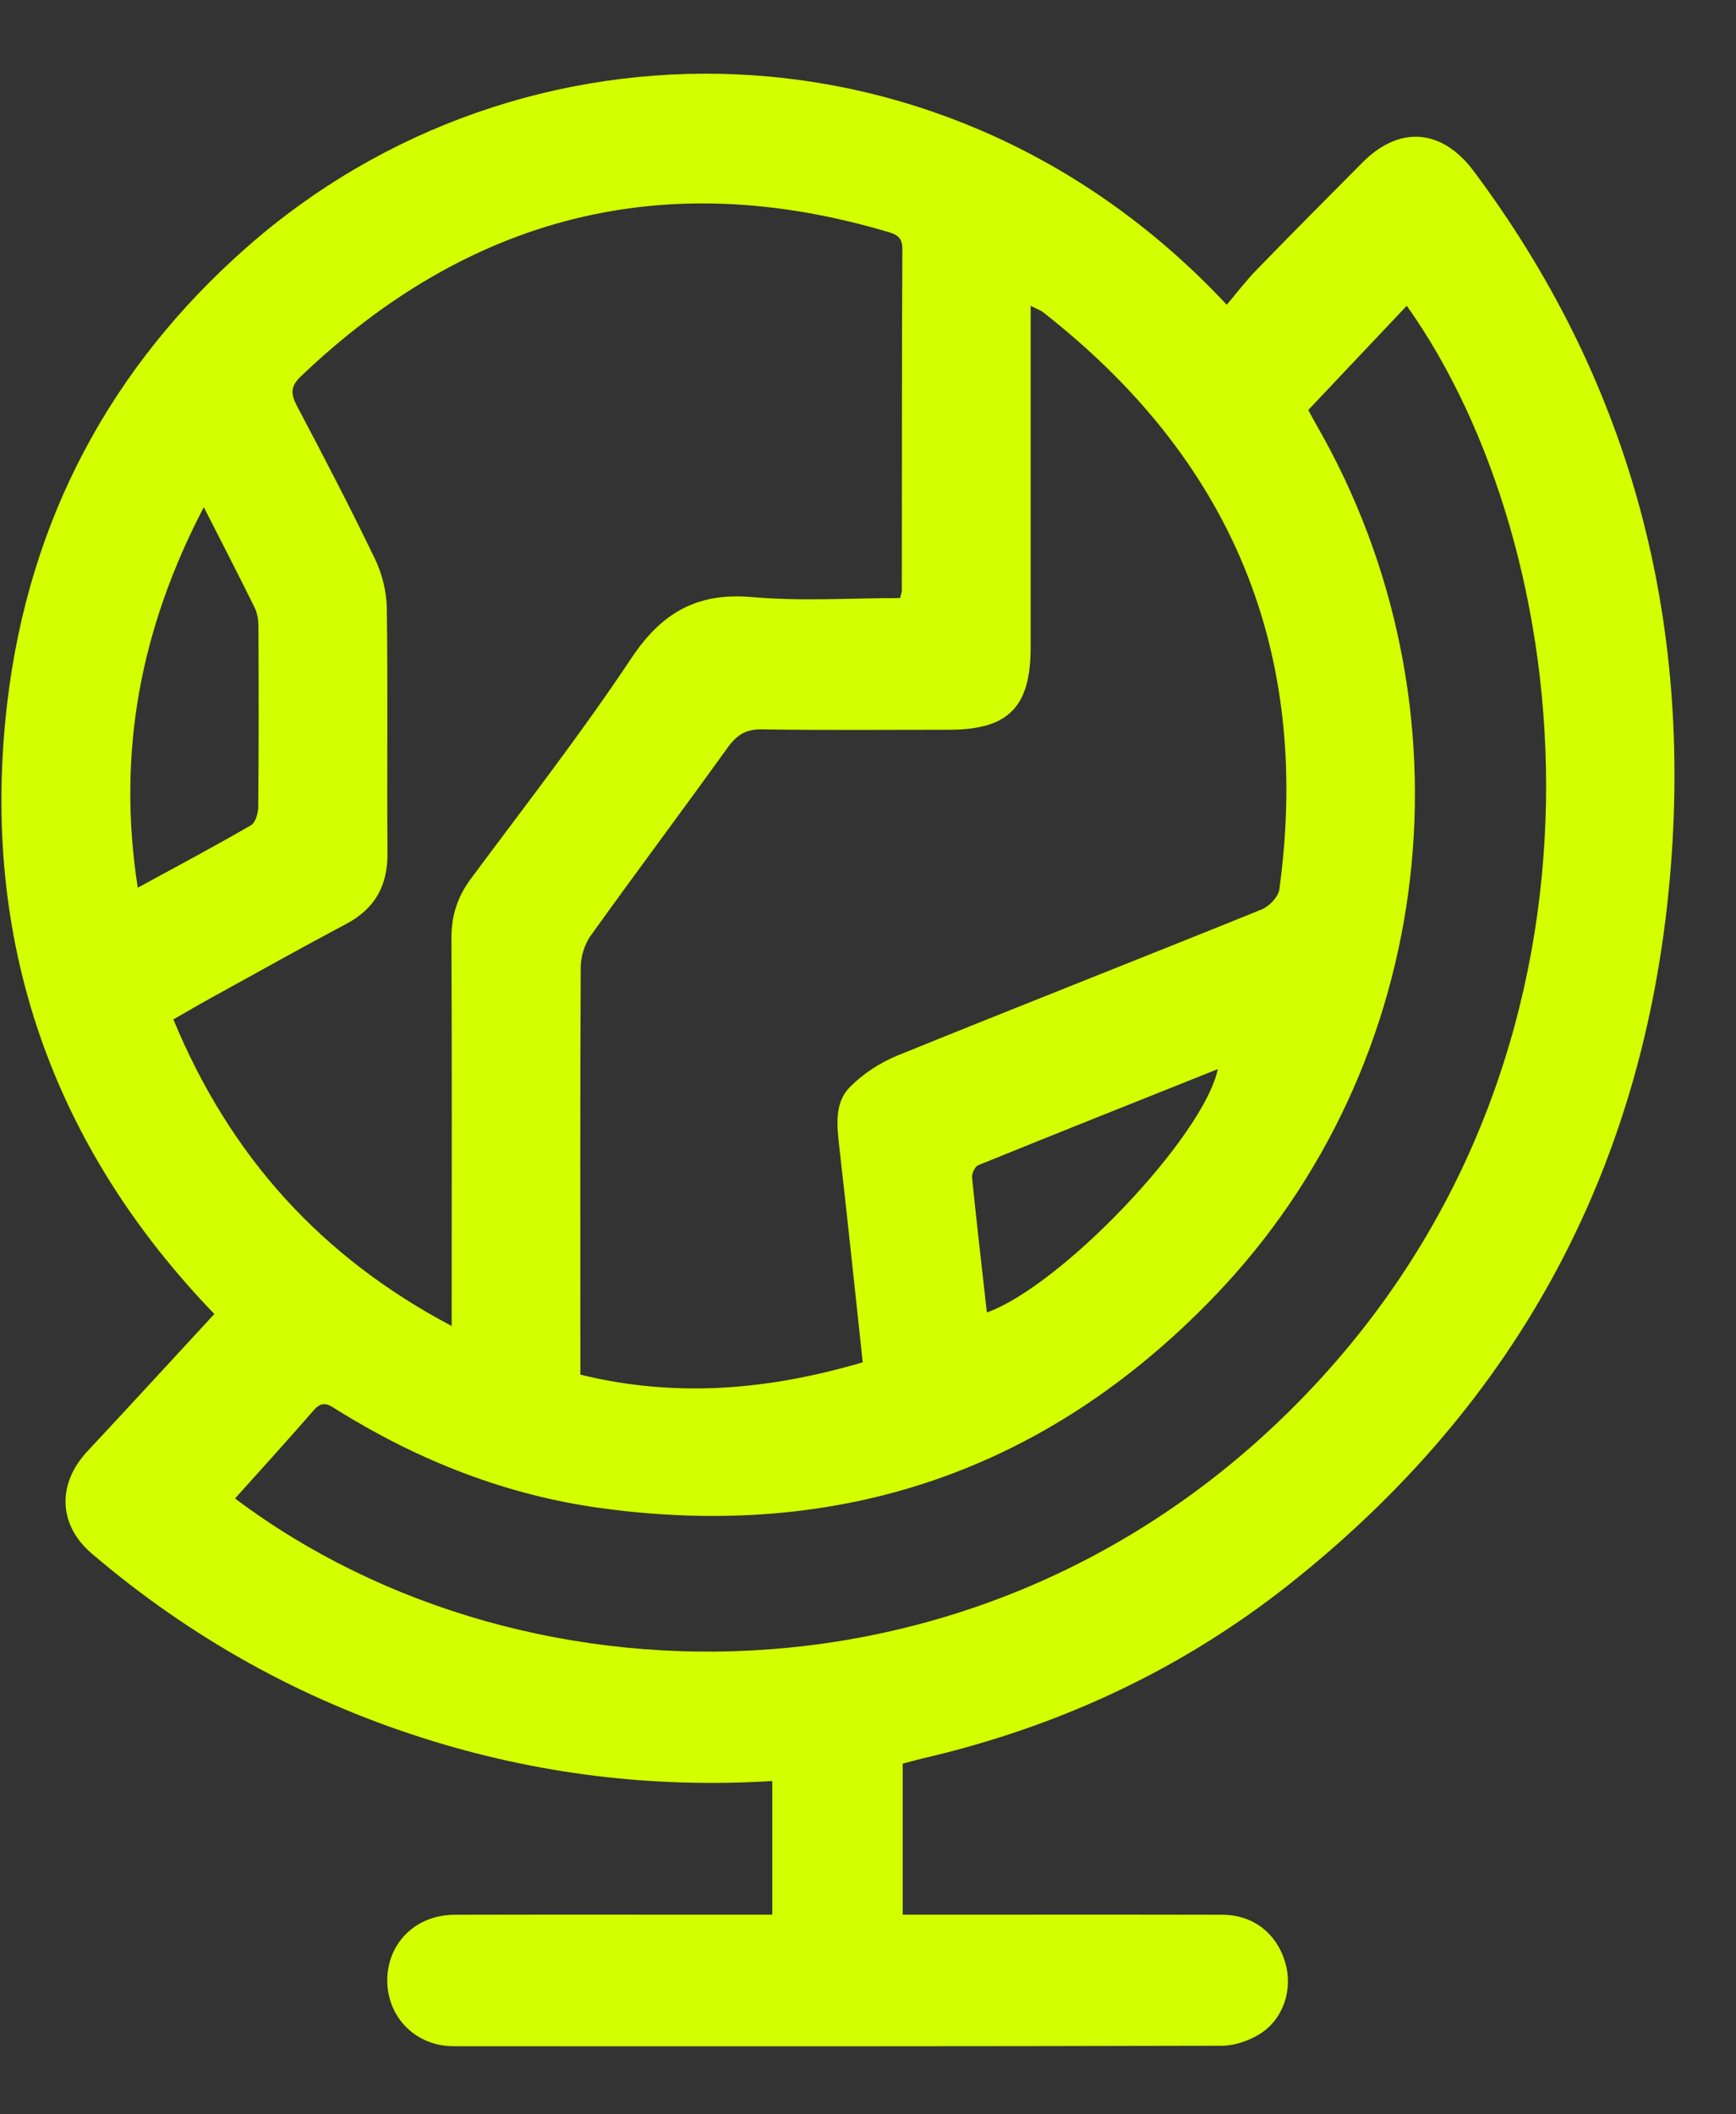 <svg width="23" height="28" viewBox="0 0 23 28" fill="none" xmlns="http://www.w3.org/2000/svg">
<rect x="0" y="0" width="23" height="28" fill="#333333" stroke="none"/>
<path d="M10.232 25.356V23.586C8.647 23.684 7.107 23.495 5.602 23.016C3.982 22.5 2.518 21.685 1.215 20.573C0.77 20.193 0.755 19.649 1.159 19.218C1.717 18.621 2.27 18.018 2.84 17.401C0.709 15.194 -0.279 12.474 0.097 9.299C0.384 6.886 1.461 4.869 3.263 3.28C6.91 0.063 12.6 0.124 16.253 4.036C16.385 3.88 16.509 3.716 16.651 3.571C17.114 3.094 17.583 2.623 18.051 2.152C18.544 1.657 19.105 1.704 19.527 2.269C21.558 4.987 22.401 8.063 22.138 11.458C21.833 15.397 20.127 18.573 17.076 20.985C15.631 22.127 13.997 22.878 12.214 23.289C12.13 23.309 12.047 23.334 11.96 23.356V25.356C12.065 25.356 12.16 25.356 12.254 25.356C13.568 25.356 14.882 25.354 16.196 25.357C16.605 25.359 16.915 25.603 17.029 25.992C17.132 26.347 17.004 26.745 16.683 26.941C16.538 27.029 16.352 27.092 16.185 27.092C12.793 27.101 9.401 27.1 6.009 27.098C5.509 27.098 5.134 26.717 5.131 26.233C5.128 25.735 5.505 25.359 6.023 25.357C7.32 25.354 8.616 25.356 9.913 25.356C10.01 25.356 10.107 25.356 10.232 25.356H10.232ZM7.688 18.204C8.96 18.517 10.191 18.406 11.43 18.041C11.325 17.065 11.226 16.119 11.118 15.174C11.087 14.896 11.057 14.604 11.257 14.399C11.432 14.221 11.659 14.073 11.889 13.979C13.494 13.327 15.107 12.695 16.713 12.045C16.814 12.005 16.937 11.878 16.95 11.777C17.383 8.604 16.298 6.074 13.826 4.14C13.782 4.105 13.726 4.087 13.655 4.05C13.655 5.577 13.655 7.074 13.655 8.571C13.655 9.366 13.36 9.664 12.573 9.664C11.748 9.664 10.923 9.672 10.097 9.659C9.884 9.655 9.763 9.731 9.641 9.9C9.042 10.733 8.426 11.554 7.828 12.388C7.747 12.501 7.695 12.665 7.694 12.806C7.685 14.512 7.689 16.217 7.689 17.924V18.204L7.688 18.204ZM11.925 7.921C11.937 7.87 11.948 7.845 11.948 7.819C11.95 6.312 11.947 4.806 11.955 3.298C11.956 3.136 11.873 3.103 11.756 3.069C8.809 2.197 6.223 2.85 3.984 4.986C3.843 5.121 3.853 5.222 3.937 5.381C4.291 6.051 4.641 6.723 4.97 7.406C5.064 7.602 5.121 7.836 5.125 8.053C5.14 9.134 5.125 10.214 5.134 11.294C5.138 11.732 4.966 12.035 4.586 12.236C3.988 12.553 3.397 12.885 2.804 13.211C2.635 13.304 2.469 13.402 2.297 13.5C3.048 15.316 4.26 16.65 5.984 17.56V17.216C5.984 15.618 5.988 14.021 5.981 12.423C5.98 12.127 6.061 11.877 6.235 11.642C6.954 10.673 7.697 9.72 8.365 8.716C8.771 8.105 9.245 7.844 9.965 7.907C10.615 7.965 11.272 7.92 11.926 7.92L11.925 7.921ZM3.114 19.844C7.003 22.77 13.379 22.776 17.514 18.239C21.655 13.696 20.913 7.251 18.638 4.049C18.206 4.506 17.776 4.962 17.333 5.43C17.359 5.477 17.396 5.548 17.436 5.618C19.588 9.346 19.056 14.091 16.083 17.174C13.848 19.493 11.112 20.405 7.956 19.971C6.709 19.8 5.557 19.347 4.482 18.682C4.378 18.617 4.283 18.53 4.161 18.671C3.819 19.064 3.468 19.45 3.114 19.844ZM2.7 6.717C1.862 8.321 1.547 9.965 1.825 11.756C2.347 11.472 2.841 11.209 3.326 10.928C3.386 10.894 3.421 10.767 3.421 10.682C3.429 9.892 3.427 9.102 3.424 8.312C3.424 8.224 3.413 8.127 3.376 8.051C3.165 7.622 2.945 7.198 2.7 6.716V6.717ZM13.075 17.381C14.059 17.03 15.942 15.058 16.135 14.158C15.066 14.585 14.011 15.004 12.96 15.431C12.917 15.448 12.874 15.543 12.879 15.597C12.939 16.191 13.008 16.784 13.075 17.381Z" fill="#D3FF00"/>
</svg>

